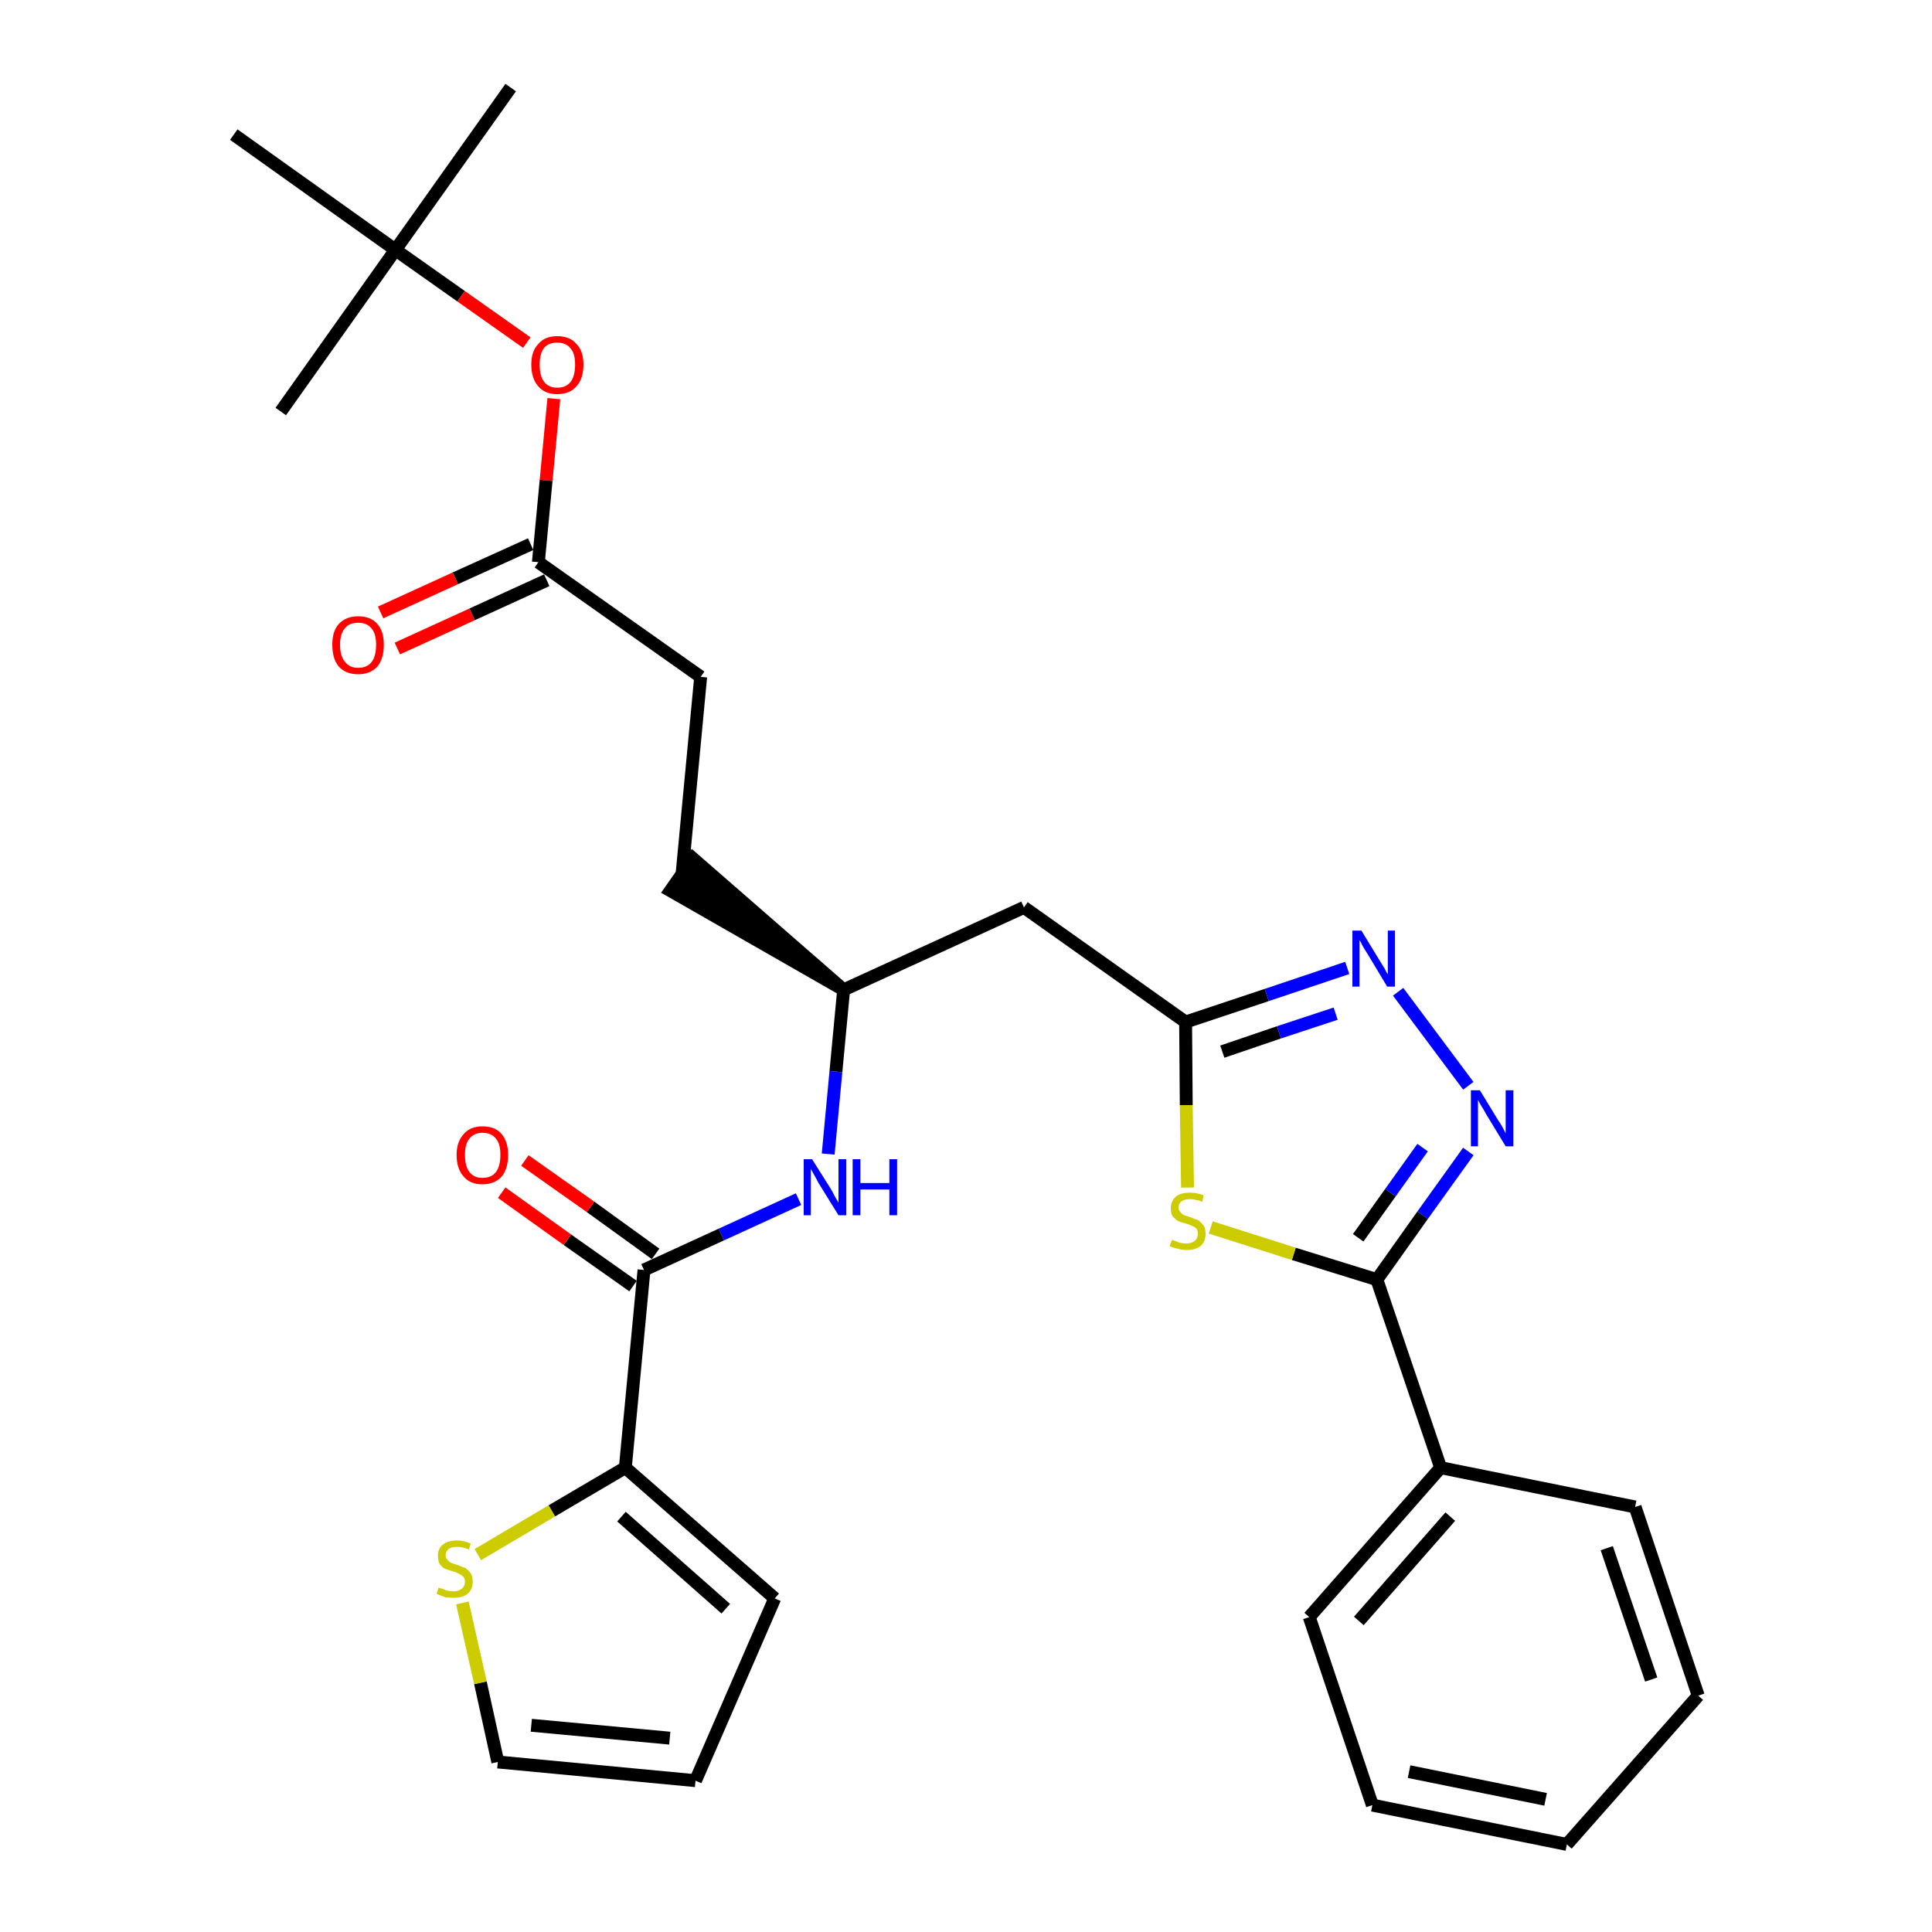 <?xml version='1.0' encoding='iso-8859-1'?>
<svg version='1.1' baseProfile='full'
              xmlns='http://www.w3.org/2000/svg'
                      xmlns:rdkit='http://www.rdkit.org/xml'
                      xmlns:xlink='http://www.w3.org/1999/xlink'
                  xml:space='preserve'
width='300px' height='300px' viewBox='0 0 300 300'>
<!-- END OF HEADER -->
<path class='bond-0 atom-0 atom-1' d='M 79.3,13.6 L 61.4,38.8' style='fill:none;fill-rule:evenodd;stroke:#000000;stroke-width:2.0px;stroke-linecap:butt;stroke-linejoin:miter;stroke-opacity:1' />
<path class='bond-1 atom-1 atom-2' d='M 61.4,38.8 L 43.6,63.9' style='fill:none;fill-rule:evenodd;stroke:#000000;stroke-width:2.0px;stroke-linecap:butt;stroke-linejoin:miter;stroke-opacity:1' />
<path class='bond-2 atom-1 atom-3' d='M 61.4,38.8 L 36.3,20.9' style='fill:none;fill-rule:evenodd;stroke:#000000;stroke-width:2.0px;stroke-linecap:butt;stroke-linejoin:miter;stroke-opacity:1' />
<path class='bond-3 atom-1 atom-4' d='M 61.4,38.8 L 71.6,46.0' style='fill:none;fill-rule:evenodd;stroke:#000000;stroke-width:2.0px;stroke-linecap:butt;stroke-linejoin:miter;stroke-opacity:1' />
<path class='bond-3 atom-1 atom-4' d='M 71.6,46.0 L 81.8,53.2' style='fill:none;fill-rule:evenodd;stroke:#FF0000;stroke-width:2.0px;stroke-linecap:butt;stroke-linejoin:miter;stroke-opacity:1' />
<path class='bond-4 atom-4 atom-5' d='M 86.0,61.9 L 84.8,74.6' style='fill:none;fill-rule:evenodd;stroke:#FF0000;stroke-width:2.0px;stroke-linecap:butt;stroke-linejoin:miter;stroke-opacity:1' />
<path class='bond-4 atom-4 atom-5' d='M 84.8,74.6 L 83.6,87.3' style='fill:none;fill-rule:evenodd;stroke:#000000;stroke-width:2.0px;stroke-linecap:butt;stroke-linejoin:miter;stroke-opacity:1' />
<path class='bond-5 atom-5 atom-6' d='M 82.4,84.5 L 70.7,89.8' style='fill:none;fill-rule:evenodd;stroke:#000000;stroke-width:2.0px;stroke-linecap:butt;stroke-linejoin:miter;stroke-opacity:1' />
<path class='bond-5 atom-5 atom-6' d='M 70.7,89.8 L 59.1,95.1' style='fill:none;fill-rule:evenodd;stroke:#FF0000;stroke-width:2.0px;stroke-linecap:butt;stroke-linejoin:miter;stroke-opacity:1' />
<path class='bond-5 atom-5 atom-6' d='M 84.9,90.1 L 73.3,95.4' style='fill:none;fill-rule:evenodd;stroke:#000000;stroke-width:2.0px;stroke-linecap:butt;stroke-linejoin:miter;stroke-opacity:1' />
<path class='bond-5 atom-5 atom-6' d='M 73.3,95.4 L 61.7,100.7' style='fill:none;fill-rule:evenodd;stroke:#FF0000;stroke-width:2.0px;stroke-linecap:butt;stroke-linejoin:miter;stroke-opacity:1' />
<path class='bond-6 atom-5 atom-7' d='M 83.6,87.3 L 108.8,105.1' style='fill:none;fill-rule:evenodd;stroke:#000000;stroke-width:2.0px;stroke-linecap:butt;stroke-linejoin:miter;stroke-opacity:1' />
<path class='bond-7 atom-7 atom-8' d='M 108.8,105.1 L 105.9,135.8' style='fill:none;fill-rule:evenodd;stroke:#000000;stroke-width:2.0px;stroke-linecap:butt;stroke-linejoin:miter;stroke-opacity:1' />
<path class='bond-8 atom-9 atom-8' d='M 131.0,153.7 L 107.6,133.3 L 104.1,138.3 Z' style='fill:#000000;fill-rule:evenodd;fill-opacity:1;stroke:#000000;stroke-width:2.0px;stroke-linecap:butt;stroke-linejoin:miter;stroke-opacity:1;' />
<path class='bond-9 atom-9 atom-10' d='M 131.0,153.7 L 159.0,140.9' style='fill:none;fill-rule:evenodd;stroke:#000000;stroke-width:2.0px;stroke-linecap:butt;stroke-linejoin:miter;stroke-opacity:1' />
<path class='bond-21 atom-9 atom-22' d='M 131.0,153.7 L 129.8,166.4' style='fill:none;fill-rule:evenodd;stroke:#000000;stroke-width:2.0px;stroke-linecap:butt;stroke-linejoin:miter;stroke-opacity:1' />
<path class='bond-21 atom-9 atom-22' d='M 129.8,166.4 L 128.6,179.2' style='fill:none;fill-rule:evenodd;stroke:#0000FF;stroke-width:2.0px;stroke-linecap:butt;stroke-linejoin:miter;stroke-opacity:1' />
<path class='bond-10 atom-10 atom-11' d='M 159.0,140.9 L 184.1,158.7' style='fill:none;fill-rule:evenodd;stroke:#000000;stroke-width:2.0px;stroke-linecap:butt;stroke-linejoin:miter;stroke-opacity:1' />
<path class='bond-11 atom-11 atom-12' d='M 184.1,158.7 L 196.7,154.5' style='fill:none;fill-rule:evenodd;stroke:#000000;stroke-width:2.0px;stroke-linecap:butt;stroke-linejoin:miter;stroke-opacity:1' />
<path class='bond-11 atom-11 atom-12' d='M 196.7,154.5 L 209.2,150.3' style='fill:none;fill-rule:evenodd;stroke:#0000FF;stroke-width:2.0px;stroke-linecap:butt;stroke-linejoin:miter;stroke-opacity:1' />
<path class='bond-11 atom-11 atom-12' d='M 189.8,163.3 L 198.6,160.3' style='fill:none;fill-rule:evenodd;stroke:#000000;stroke-width:2.0px;stroke-linecap:butt;stroke-linejoin:miter;stroke-opacity:1' />
<path class='bond-11 atom-11 atom-12' d='M 198.6,160.3 L 207.4,157.4' style='fill:none;fill-rule:evenodd;stroke:#0000FF;stroke-width:2.0px;stroke-linecap:butt;stroke-linejoin:miter;stroke-opacity:1' />
<path class='bond-29 atom-21 atom-11' d='M 184.4,184.4 L 184.2,171.6' style='fill:none;fill-rule:evenodd;stroke:#CCCC00;stroke-width:2.0px;stroke-linecap:butt;stroke-linejoin:miter;stroke-opacity:1' />
<path class='bond-29 atom-21 atom-11' d='M 184.2,171.6 L 184.1,158.7' style='fill:none;fill-rule:evenodd;stroke:#000000;stroke-width:2.0px;stroke-linecap:butt;stroke-linejoin:miter;stroke-opacity:1' />
<path class='bond-12 atom-12 atom-13' d='M 217.1,154.0 L 228.0,168.6' style='fill:none;fill-rule:evenodd;stroke:#0000FF;stroke-width:2.0px;stroke-linecap:butt;stroke-linejoin:miter;stroke-opacity:1' />
<path class='bond-13 atom-13 atom-14' d='M 228.0,178.8 L 220.9,188.7' style='fill:none;fill-rule:evenodd;stroke:#0000FF;stroke-width:2.0px;stroke-linecap:butt;stroke-linejoin:miter;stroke-opacity:1' />
<path class='bond-13 atom-13 atom-14' d='M 220.9,188.7 L 213.8,198.7' style='fill:none;fill-rule:evenodd;stroke:#000000;stroke-width:2.0px;stroke-linecap:butt;stroke-linejoin:miter;stroke-opacity:1' />
<path class='bond-13 atom-13 atom-14' d='M 220.9,178.2 L 215.9,185.2' style='fill:none;fill-rule:evenodd;stroke:#0000FF;stroke-width:2.0px;stroke-linecap:butt;stroke-linejoin:miter;stroke-opacity:1' />
<path class='bond-13 atom-13 atom-14' d='M 215.9,185.2 L 210.9,192.2' style='fill:none;fill-rule:evenodd;stroke:#000000;stroke-width:2.0px;stroke-linecap:butt;stroke-linejoin:miter;stroke-opacity:1' />
<path class='bond-14 atom-14 atom-15' d='M 213.8,198.7 L 223.7,227.9' style='fill:none;fill-rule:evenodd;stroke:#000000;stroke-width:2.0px;stroke-linecap:butt;stroke-linejoin:miter;stroke-opacity:1' />
<path class='bond-20 atom-14 atom-21' d='M 213.8,198.7 L 200.9,194.7' style='fill:none;fill-rule:evenodd;stroke:#000000;stroke-width:2.0px;stroke-linecap:butt;stroke-linejoin:miter;stroke-opacity:1' />
<path class='bond-20 atom-14 atom-21' d='M 200.9,194.7 L 188.0,190.6' style='fill:none;fill-rule:evenodd;stroke:#CCCC00;stroke-width:2.0px;stroke-linecap:butt;stroke-linejoin:miter;stroke-opacity:1' />
<path class='bond-15 atom-15 atom-16' d='M 223.7,227.9 L 203.3,251.1' style='fill:none;fill-rule:evenodd;stroke:#000000;stroke-width:2.0px;stroke-linecap:butt;stroke-linejoin:miter;stroke-opacity:1' />
<path class='bond-15 atom-15 atom-16' d='M 225.2,235.5 L 211.0,251.7' style='fill:none;fill-rule:evenodd;stroke:#000000;stroke-width:2.0px;stroke-linecap:butt;stroke-linejoin:miter;stroke-opacity:1' />
<path class='bond-31 atom-20 atom-15' d='M 253.9,234.0 L 223.7,227.9' style='fill:none;fill-rule:evenodd;stroke:#000000;stroke-width:2.0px;stroke-linecap:butt;stroke-linejoin:miter;stroke-opacity:1' />
<path class='bond-16 atom-16 atom-17' d='M 203.3,251.1 L 213.1,280.3' style='fill:none;fill-rule:evenodd;stroke:#000000;stroke-width:2.0px;stroke-linecap:butt;stroke-linejoin:miter;stroke-opacity:1' />
<path class='bond-17 atom-17 atom-18' d='M 213.1,280.3 L 243.3,286.4' style='fill:none;fill-rule:evenodd;stroke:#000000;stroke-width:2.0px;stroke-linecap:butt;stroke-linejoin:miter;stroke-opacity:1' />
<path class='bond-17 atom-17 atom-18' d='M 218.8,275.1 L 240.0,279.4' style='fill:none;fill-rule:evenodd;stroke:#000000;stroke-width:2.0px;stroke-linecap:butt;stroke-linejoin:miter;stroke-opacity:1' />
<path class='bond-18 atom-18 atom-19' d='M 243.3,286.4 L 263.7,263.3' style='fill:none;fill-rule:evenodd;stroke:#000000;stroke-width:2.0px;stroke-linecap:butt;stroke-linejoin:miter;stroke-opacity:1' />
<path class='bond-19 atom-19 atom-20' d='M 263.7,263.3 L 253.9,234.0' style='fill:none;fill-rule:evenodd;stroke:#000000;stroke-width:2.0px;stroke-linecap:butt;stroke-linejoin:miter;stroke-opacity:1' />
<path class='bond-19 atom-19 atom-20' d='M 256.4,260.8 L 249.5,240.4' style='fill:none;fill-rule:evenodd;stroke:#000000;stroke-width:2.0px;stroke-linecap:butt;stroke-linejoin:miter;stroke-opacity:1' />
<path class='bond-22 atom-22 atom-23' d='M 124.0,186.2 L 112.0,191.7' style='fill:none;fill-rule:evenodd;stroke:#0000FF;stroke-width:2.0px;stroke-linecap:butt;stroke-linejoin:miter;stroke-opacity:1' />
<path class='bond-22 atom-22 atom-23' d='M 112.0,191.7 L 100.0,197.2' style='fill:none;fill-rule:evenodd;stroke:#000000;stroke-width:2.0px;stroke-linecap:butt;stroke-linejoin:miter;stroke-opacity:1' />
<path class='bond-23 atom-23 atom-24' d='M 101.8,194.7 L 91.7,187.4' style='fill:none;fill-rule:evenodd;stroke:#000000;stroke-width:2.0px;stroke-linecap:butt;stroke-linejoin:miter;stroke-opacity:1' />
<path class='bond-23 atom-23 atom-24' d='M 91.7,187.4 L 81.5,180.2' style='fill:none;fill-rule:evenodd;stroke:#FF0000;stroke-width:2.0px;stroke-linecap:butt;stroke-linejoin:miter;stroke-opacity:1' />
<path class='bond-23 atom-23 atom-24' d='M 98.3,199.7 L 88.1,192.5' style='fill:none;fill-rule:evenodd;stroke:#000000;stroke-width:2.0px;stroke-linecap:butt;stroke-linejoin:miter;stroke-opacity:1' />
<path class='bond-23 atom-23 atom-24' d='M 88.1,192.5 L 77.9,185.2' style='fill:none;fill-rule:evenodd;stroke:#FF0000;stroke-width:2.0px;stroke-linecap:butt;stroke-linejoin:miter;stroke-opacity:1' />
<path class='bond-24 atom-23 atom-25' d='M 100.0,197.2 L 97.1,227.9' style='fill:none;fill-rule:evenodd;stroke:#000000;stroke-width:2.0px;stroke-linecap:butt;stroke-linejoin:miter;stroke-opacity:1' />
<path class='bond-25 atom-25 atom-26' d='M 97.1,227.9 L 120.3,248.2' style='fill:none;fill-rule:evenodd;stroke:#000000;stroke-width:2.0px;stroke-linecap:butt;stroke-linejoin:miter;stroke-opacity:1' />
<path class='bond-25 atom-25 atom-26' d='M 96.5,235.5 L 112.7,249.8' style='fill:none;fill-rule:evenodd;stroke:#000000;stroke-width:2.0px;stroke-linecap:butt;stroke-linejoin:miter;stroke-opacity:1' />
<path class='bond-30 atom-29 atom-25' d='M 74.2,241.4 L 85.7,234.6' style='fill:none;fill-rule:evenodd;stroke:#CCCC00;stroke-width:2.0px;stroke-linecap:butt;stroke-linejoin:miter;stroke-opacity:1' />
<path class='bond-30 atom-29 atom-25' d='M 85.7,234.6 L 97.1,227.9' style='fill:none;fill-rule:evenodd;stroke:#000000;stroke-width:2.0px;stroke-linecap:butt;stroke-linejoin:miter;stroke-opacity:1' />
<path class='bond-26 atom-26 atom-27' d='M 120.3,248.2 L 108.0,276.5' style='fill:none;fill-rule:evenodd;stroke:#000000;stroke-width:2.0px;stroke-linecap:butt;stroke-linejoin:miter;stroke-opacity:1' />
<path class='bond-27 atom-27 atom-28' d='M 108.0,276.5 L 77.3,273.6' style='fill:none;fill-rule:evenodd;stroke:#000000;stroke-width:2.0px;stroke-linecap:butt;stroke-linejoin:miter;stroke-opacity:1' />
<path class='bond-27 atom-27 atom-28' d='M 104.0,269.9 L 82.5,267.9' style='fill:none;fill-rule:evenodd;stroke:#000000;stroke-width:2.0px;stroke-linecap:butt;stroke-linejoin:miter;stroke-opacity:1' />
<path class='bond-28 atom-28 atom-29' d='M 77.3,273.6 L 74.6,261.3' style='fill:none;fill-rule:evenodd;stroke:#000000;stroke-width:2.0px;stroke-linecap:butt;stroke-linejoin:miter;stroke-opacity:1' />
<path class='bond-28 atom-28 atom-29' d='M 74.6,261.3 L 71.8,248.9' style='fill:none;fill-rule:evenodd;stroke:#CCCC00;stroke-width:2.0px;stroke-linecap:butt;stroke-linejoin:miter;stroke-opacity:1' />
<path  class='atom-4' d='M 82.5 56.6
Q 82.5 54.5, 83.6 53.4
Q 84.6 52.2, 86.5 52.2
Q 88.5 52.2, 89.5 53.4
Q 90.6 54.5, 90.6 56.6
Q 90.6 58.8, 89.5 60.0
Q 88.5 61.2, 86.5 61.2
Q 84.6 61.2, 83.6 60.0
Q 82.5 58.8, 82.5 56.6
M 86.5 60.2
Q 87.9 60.2, 88.6 59.3
Q 89.3 58.4, 89.3 56.6
Q 89.3 54.9, 88.6 54.1
Q 87.9 53.2, 86.5 53.2
Q 85.2 53.2, 84.5 54.0
Q 83.8 54.9, 83.8 56.6
Q 83.8 58.4, 84.5 59.3
Q 85.2 60.2, 86.5 60.2
' fill='#FF0000'/>
<path  class='atom-6' d='M 51.6 100.1
Q 51.6 98.0, 52.6 96.9
Q 53.7 95.7, 55.6 95.7
Q 57.6 95.7, 58.6 96.9
Q 59.6 98.0, 59.6 100.1
Q 59.6 102.3, 58.6 103.5
Q 57.5 104.7, 55.6 104.7
Q 53.7 104.7, 52.6 103.5
Q 51.6 102.3, 51.6 100.1
M 55.6 103.7
Q 57.0 103.7, 57.7 102.8
Q 58.4 101.9, 58.4 100.1
Q 58.4 98.4, 57.7 97.6
Q 57.0 96.7, 55.6 96.7
Q 54.3 96.7, 53.6 97.5
Q 52.8 98.4, 52.8 100.1
Q 52.8 101.9, 53.6 102.8
Q 54.3 103.7, 55.6 103.7
' fill='#FF0000'/>
<path  class='atom-12' d='M 211.4 144.5
L 214.2 149.1
Q 214.5 149.6, 215.0 150.4
Q 215.4 151.2, 215.5 151.3
L 215.5 144.5
L 216.6 144.5
L 216.6 153.2
L 215.4 153.2
L 212.4 148.2
Q 212.0 147.6, 211.6 146.9
Q 211.3 146.2, 211.1 146.0
L 211.1 153.2
L 210.0 153.2
L 210.0 144.5
L 211.4 144.5
' fill='#0000FF'/>
<path  class='atom-13' d='M 229.8 169.3
L 232.6 173.9
Q 232.9 174.3, 233.4 175.2
Q 233.8 176.0, 233.8 176.0
L 233.8 169.3
L 235.0 169.3
L 235.0 178.0
L 233.8 178.0
L 230.7 172.9
Q 230.4 172.3, 230.0 171.7
Q 229.6 171.0, 229.5 170.8
L 229.5 178.0
L 228.4 178.0
L 228.4 169.3
L 229.8 169.3
' fill='#0000FF'/>
<path  class='atom-21' d='M 182.0 192.5
Q 182.1 192.6, 182.5 192.7
Q 182.9 192.9, 183.3 193.0
Q 183.8 193.1, 184.2 193.1
Q 185.0 193.1, 185.5 192.7
Q 186.0 192.3, 186.0 191.6
Q 186.0 191.1, 185.8 190.8
Q 185.5 190.5, 185.2 190.4
Q 184.8 190.2, 184.2 190.0
Q 183.4 189.8, 182.9 189.6
Q 182.5 189.3, 182.1 188.9
Q 181.8 188.4, 181.8 187.6
Q 181.8 186.5, 182.6 185.8
Q 183.3 185.2, 184.8 185.2
Q 185.8 185.2, 186.9 185.6
L 186.7 186.6
Q 185.6 186.2, 184.8 186.2
Q 184.0 186.2, 183.5 186.5
Q 183.0 186.9, 183.0 187.5
Q 183.0 187.9, 183.3 188.2
Q 183.5 188.5, 183.9 188.7
Q 184.2 188.8, 184.8 189.0
Q 185.6 189.3, 186.1 189.5
Q 186.5 189.8, 186.9 190.3
Q 187.2 190.8, 187.2 191.6
Q 187.2 192.8, 186.4 193.5
Q 185.6 194.1, 184.3 194.1
Q 183.5 194.1, 182.9 193.9
Q 182.3 193.8, 181.6 193.5
L 182.0 192.5
' fill='#CCCC00'/>
<path  class='atom-22' d='M 126.1 180.0
L 129.0 184.6
Q 129.3 185.1, 129.7 185.9
Q 130.2 186.7, 130.2 186.8
L 130.2 180.0
L 131.4 180.0
L 131.4 188.7
L 130.2 188.7
L 127.1 183.7
Q 126.8 183.1, 126.4 182.4
Q 126.0 181.7, 125.9 181.5
L 125.9 188.7
L 124.8 188.7
L 124.8 180.0
L 126.1 180.0
' fill='#0000FF'/>
<path  class='atom-22' d='M 132.4 180.0
L 133.6 180.0
L 133.6 183.7
L 138.1 183.7
L 138.1 180.0
L 139.3 180.0
L 139.3 188.7
L 138.1 188.7
L 138.1 184.7
L 133.6 184.7
L 133.6 188.7
L 132.4 188.7
L 132.4 180.0
' fill='#0000FF'/>
<path  class='atom-24' d='M 70.9 179.3
Q 70.9 177.3, 72.0 176.1
Q 73.0 174.9, 74.9 174.9
Q 76.9 174.9, 77.9 176.1
Q 78.9 177.3, 78.9 179.3
Q 78.9 181.5, 77.9 182.7
Q 76.8 183.9, 74.9 183.9
Q 73.0 183.9, 72.0 182.7
Q 70.9 181.5, 70.9 179.3
M 74.9 182.9
Q 76.3 182.9, 77.0 182.0
Q 77.7 181.1, 77.7 179.3
Q 77.7 177.6, 77.0 176.8
Q 76.3 175.9, 74.9 175.9
Q 73.6 175.9, 72.9 176.8
Q 72.2 177.6, 72.2 179.3
Q 72.2 181.1, 72.9 182.0
Q 73.6 182.9, 74.9 182.9
' fill='#FF0000'/>
<path  class='atom-29' d='M 68.1 246.5
Q 68.2 246.6, 68.7 246.7
Q 69.1 246.9, 69.5 247.0
Q 70.0 247.1, 70.4 247.1
Q 71.2 247.1, 71.7 246.7
Q 72.2 246.3, 72.2 245.6
Q 72.2 245.1, 71.9 244.8
Q 71.7 244.6, 71.3 244.4
Q 71.0 244.2, 70.4 244.0
Q 69.6 243.8, 69.1 243.6
Q 68.7 243.4, 68.3 242.9
Q 68.0 242.4, 68.0 241.6
Q 68.0 240.5, 68.7 239.9
Q 69.5 239.2, 71.0 239.2
Q 72.0 239.2, 73.1 239.7
L 72.8 240.6
Q 71.8 240.2, 71.0 240.2
Q 70.2 240.2, 69.7 240.5
Q 69.2 240.9, 69.2 241.5
Q 69.2 242.0, 69.5 242.2
Q 69.7 242.5, 70.1 242.7
Q 70.4 242.8, 71.0 243.0
Q 71.8 243.3, 72.3 243.5
Q 72.7 243.8, 73.1 244.3
Q 73.4 244.8, 73.4 245.6
Q 73.4 246.8, 72.6 247.5
Q 71.8 248.1, 70.5 248.1
Q 69.7 248.1, 69.1 248.0
Q 68.5 247.8, 67.8 247.5
L 68.1 246.5
' fill='#CCCC00'/>
</svg>

